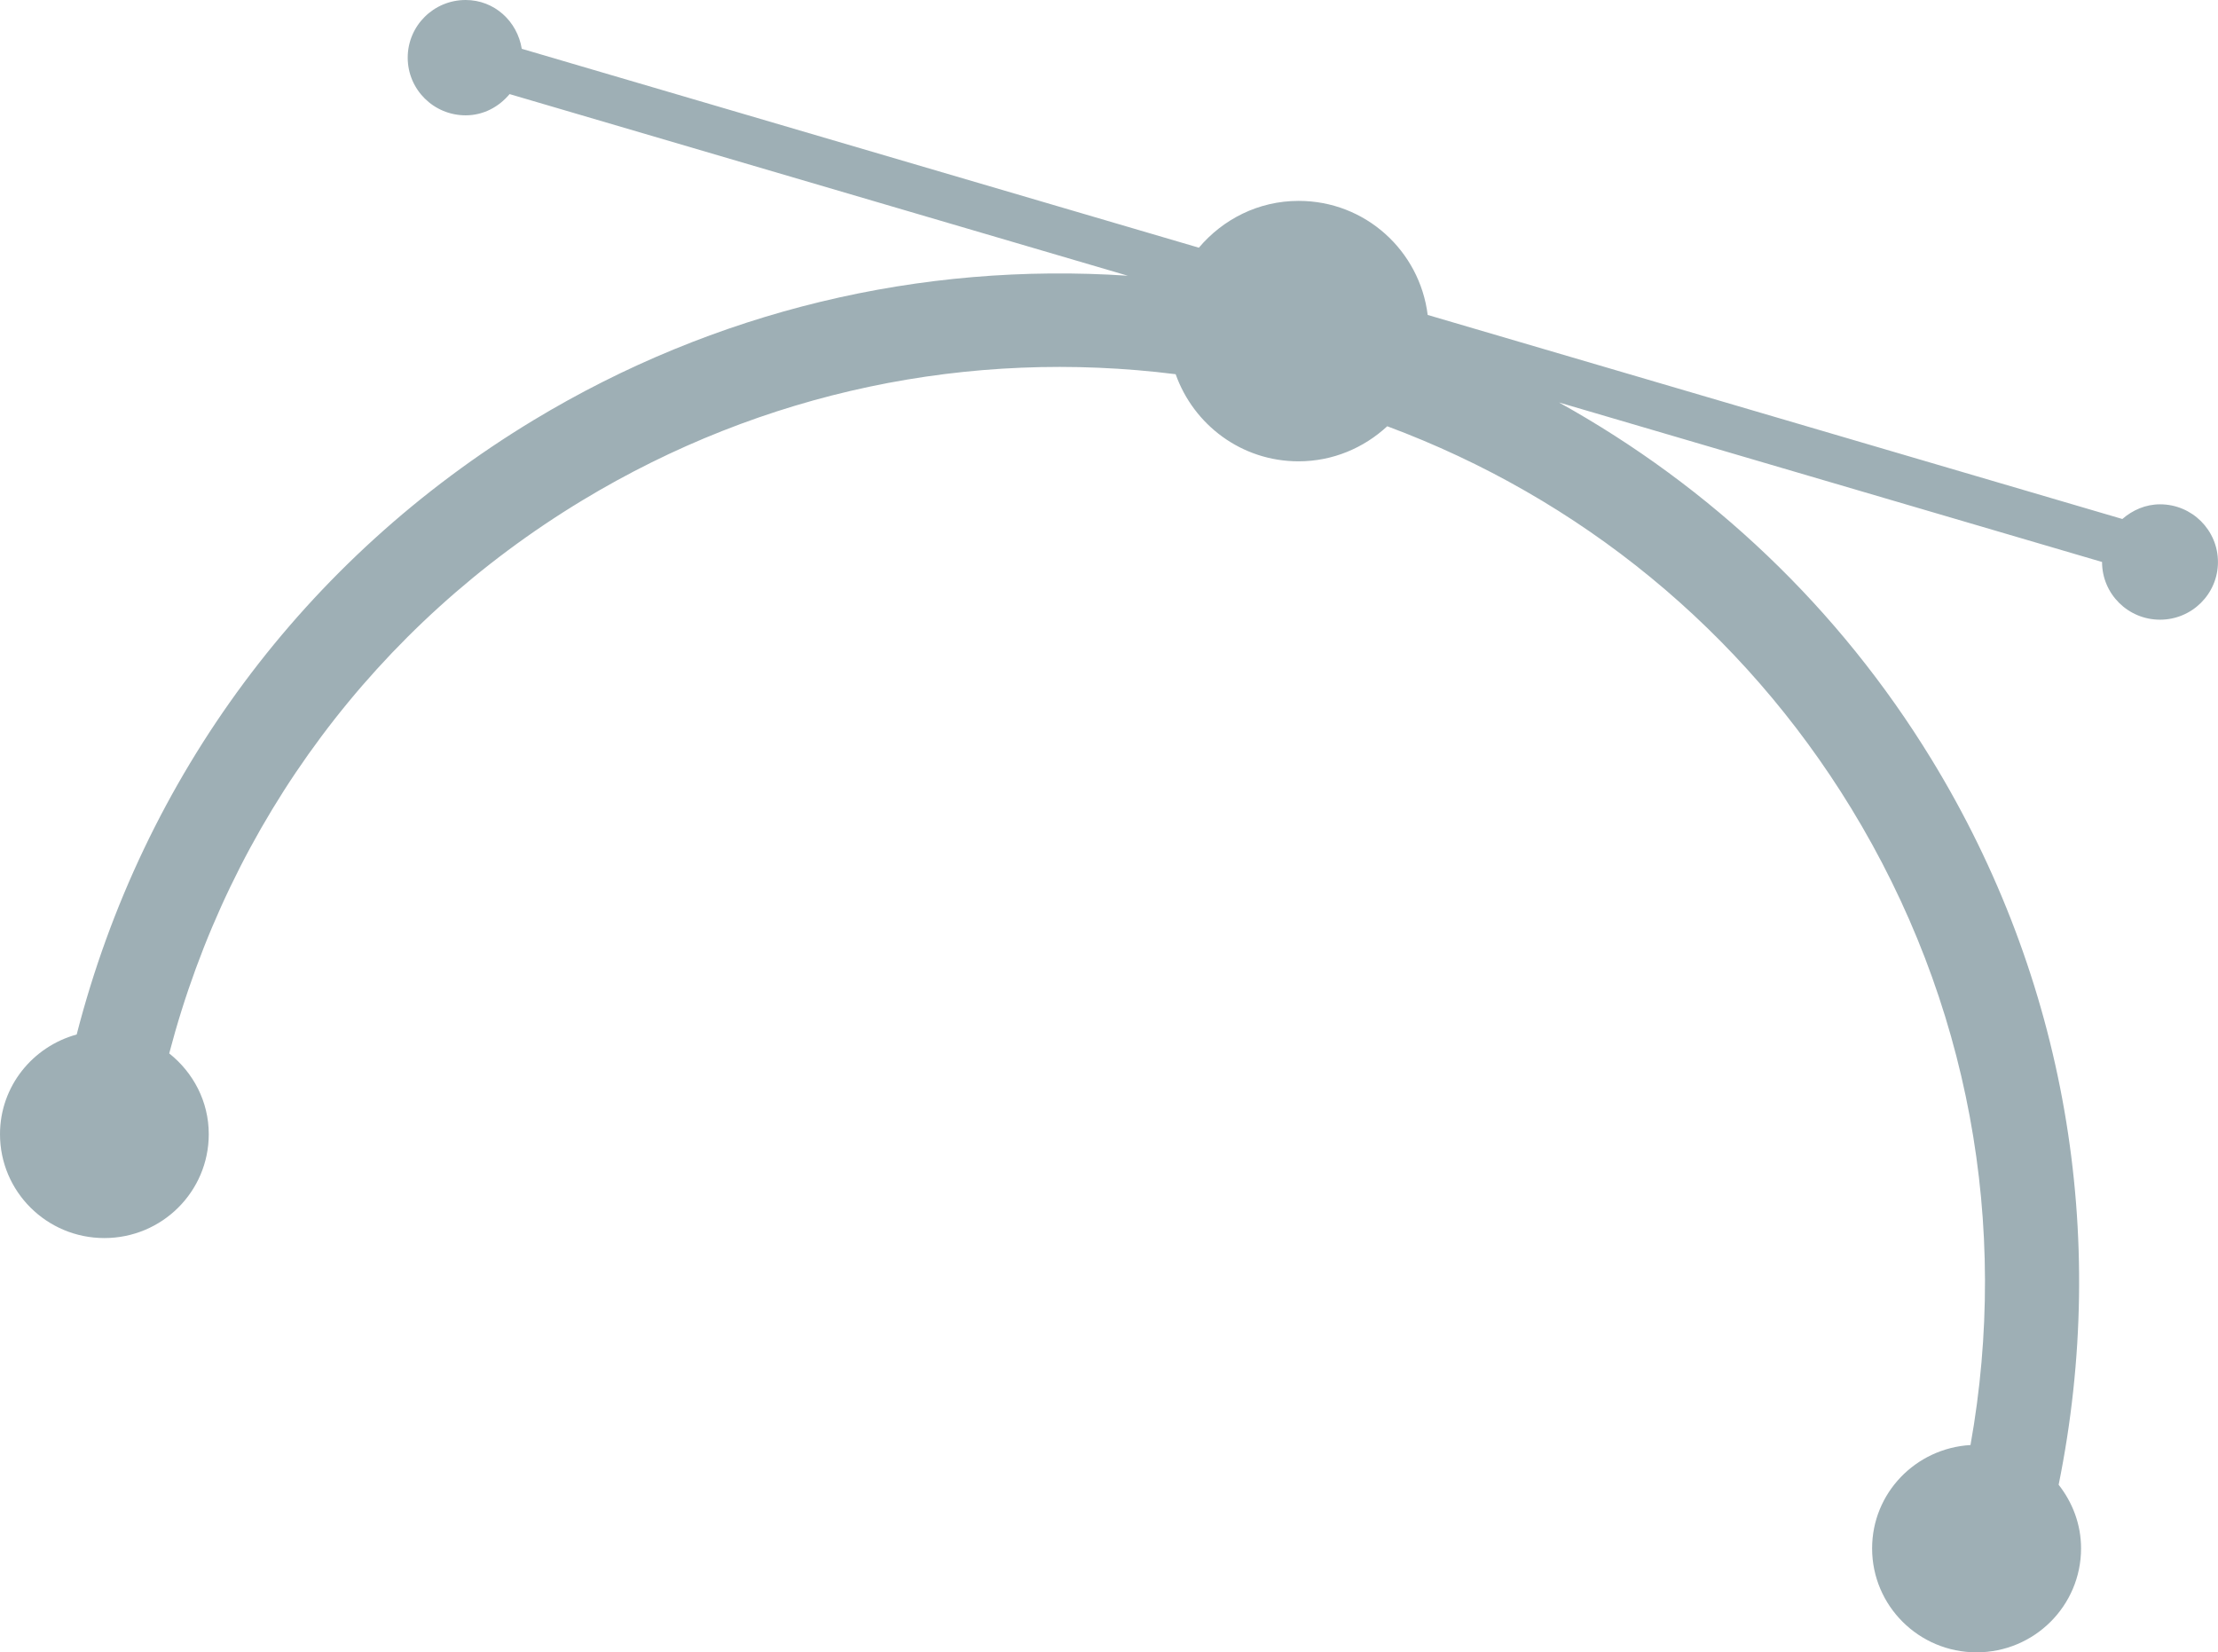 <?xml version="1.0" encoding="iso-8859-1"?>
<!-- Generator: Adobe Illustrator 19.2.1, SVG Export Plug-In . SVG Version: 6.00 Build 0)  -->
<svg version="1.1" id="Layer_1" xmlns="http://www.w3.org/2000/svg" xmlns:xlink="http://www.w3.org/1999/xlink" x="0px" y="0px"
	 viewBox="0 0 47.003 35.014" style="enable-background:new 0 0 47.003 35.014;" xml:space="preserve">
<path style="fill-rule:evenodd;clip-rule:evenodd;fill:none;" d="M863.003,7441.045l-128,71l11,23l104-37L863.003,7441.045z"/>
<path style="fill:#9EAFB5;" d="M45.775,10.687c-0.309,0-0.583,0.124-0.799,0.311L30.255,6.674c-0.169-1.359-1.32-2.418-2.736-2.417
	c-0.852,0-1.605,0.391-2.113,0.992L11.057,1.034C10.963,0.452,10.479,0,9.867,0C9.189,0,8.64,0.547,8.64,1.222
	s0.55,1.222,1.228,1.222c0.379,0,0.706-0.181,0.931-0.45l13.101,3.849C19.51,5.55,15.145,6.584,11.308,8.903
	c-4.853,2.935-8.277,7.553-9.683,13.019C0.69,22.179,0,23.023,0,24.035c0,1.216,0.99,2.201,2.212,2.201
	c1.222,0,2.212-0.985,2.212-2.201c0-0.696-0.331-1.309-0.838-1.712c1.289-4.918,4.382-9.075,8.757-11.721
	c3.815-2.307,8.206-3.22,12.571-2.672c0.381,1.074,1.398,1.846,2.604,1.846c0.729,0,1.386-0.286,1.88-0.743
	c4.085,1.52,7.527,4.326,9.83,8.093c2.496,4.084,3.363,8.831,2.53,13.496c-1.162,0.068-2.085,1.017-2.085,2.19
	c0,1.217,0.991,2.203,2.214,2.203c1.223,0,2.214-0.986,2.214-2.203c0-0.511-0.182-0.975-0.475-1.348
	c1.074-5.299,0.147-10.723-2.692-15.369c-1.963-3.212-4.683-5.783-7.896-7.566l11.508,3.38l0,0.001c0,0.675,0.55,1.222,1.228,1.222
	c0.678,0,1.228-0.547,1.228-1.222S46.454,10.687,45.775,10.687z"/>
</svg>
